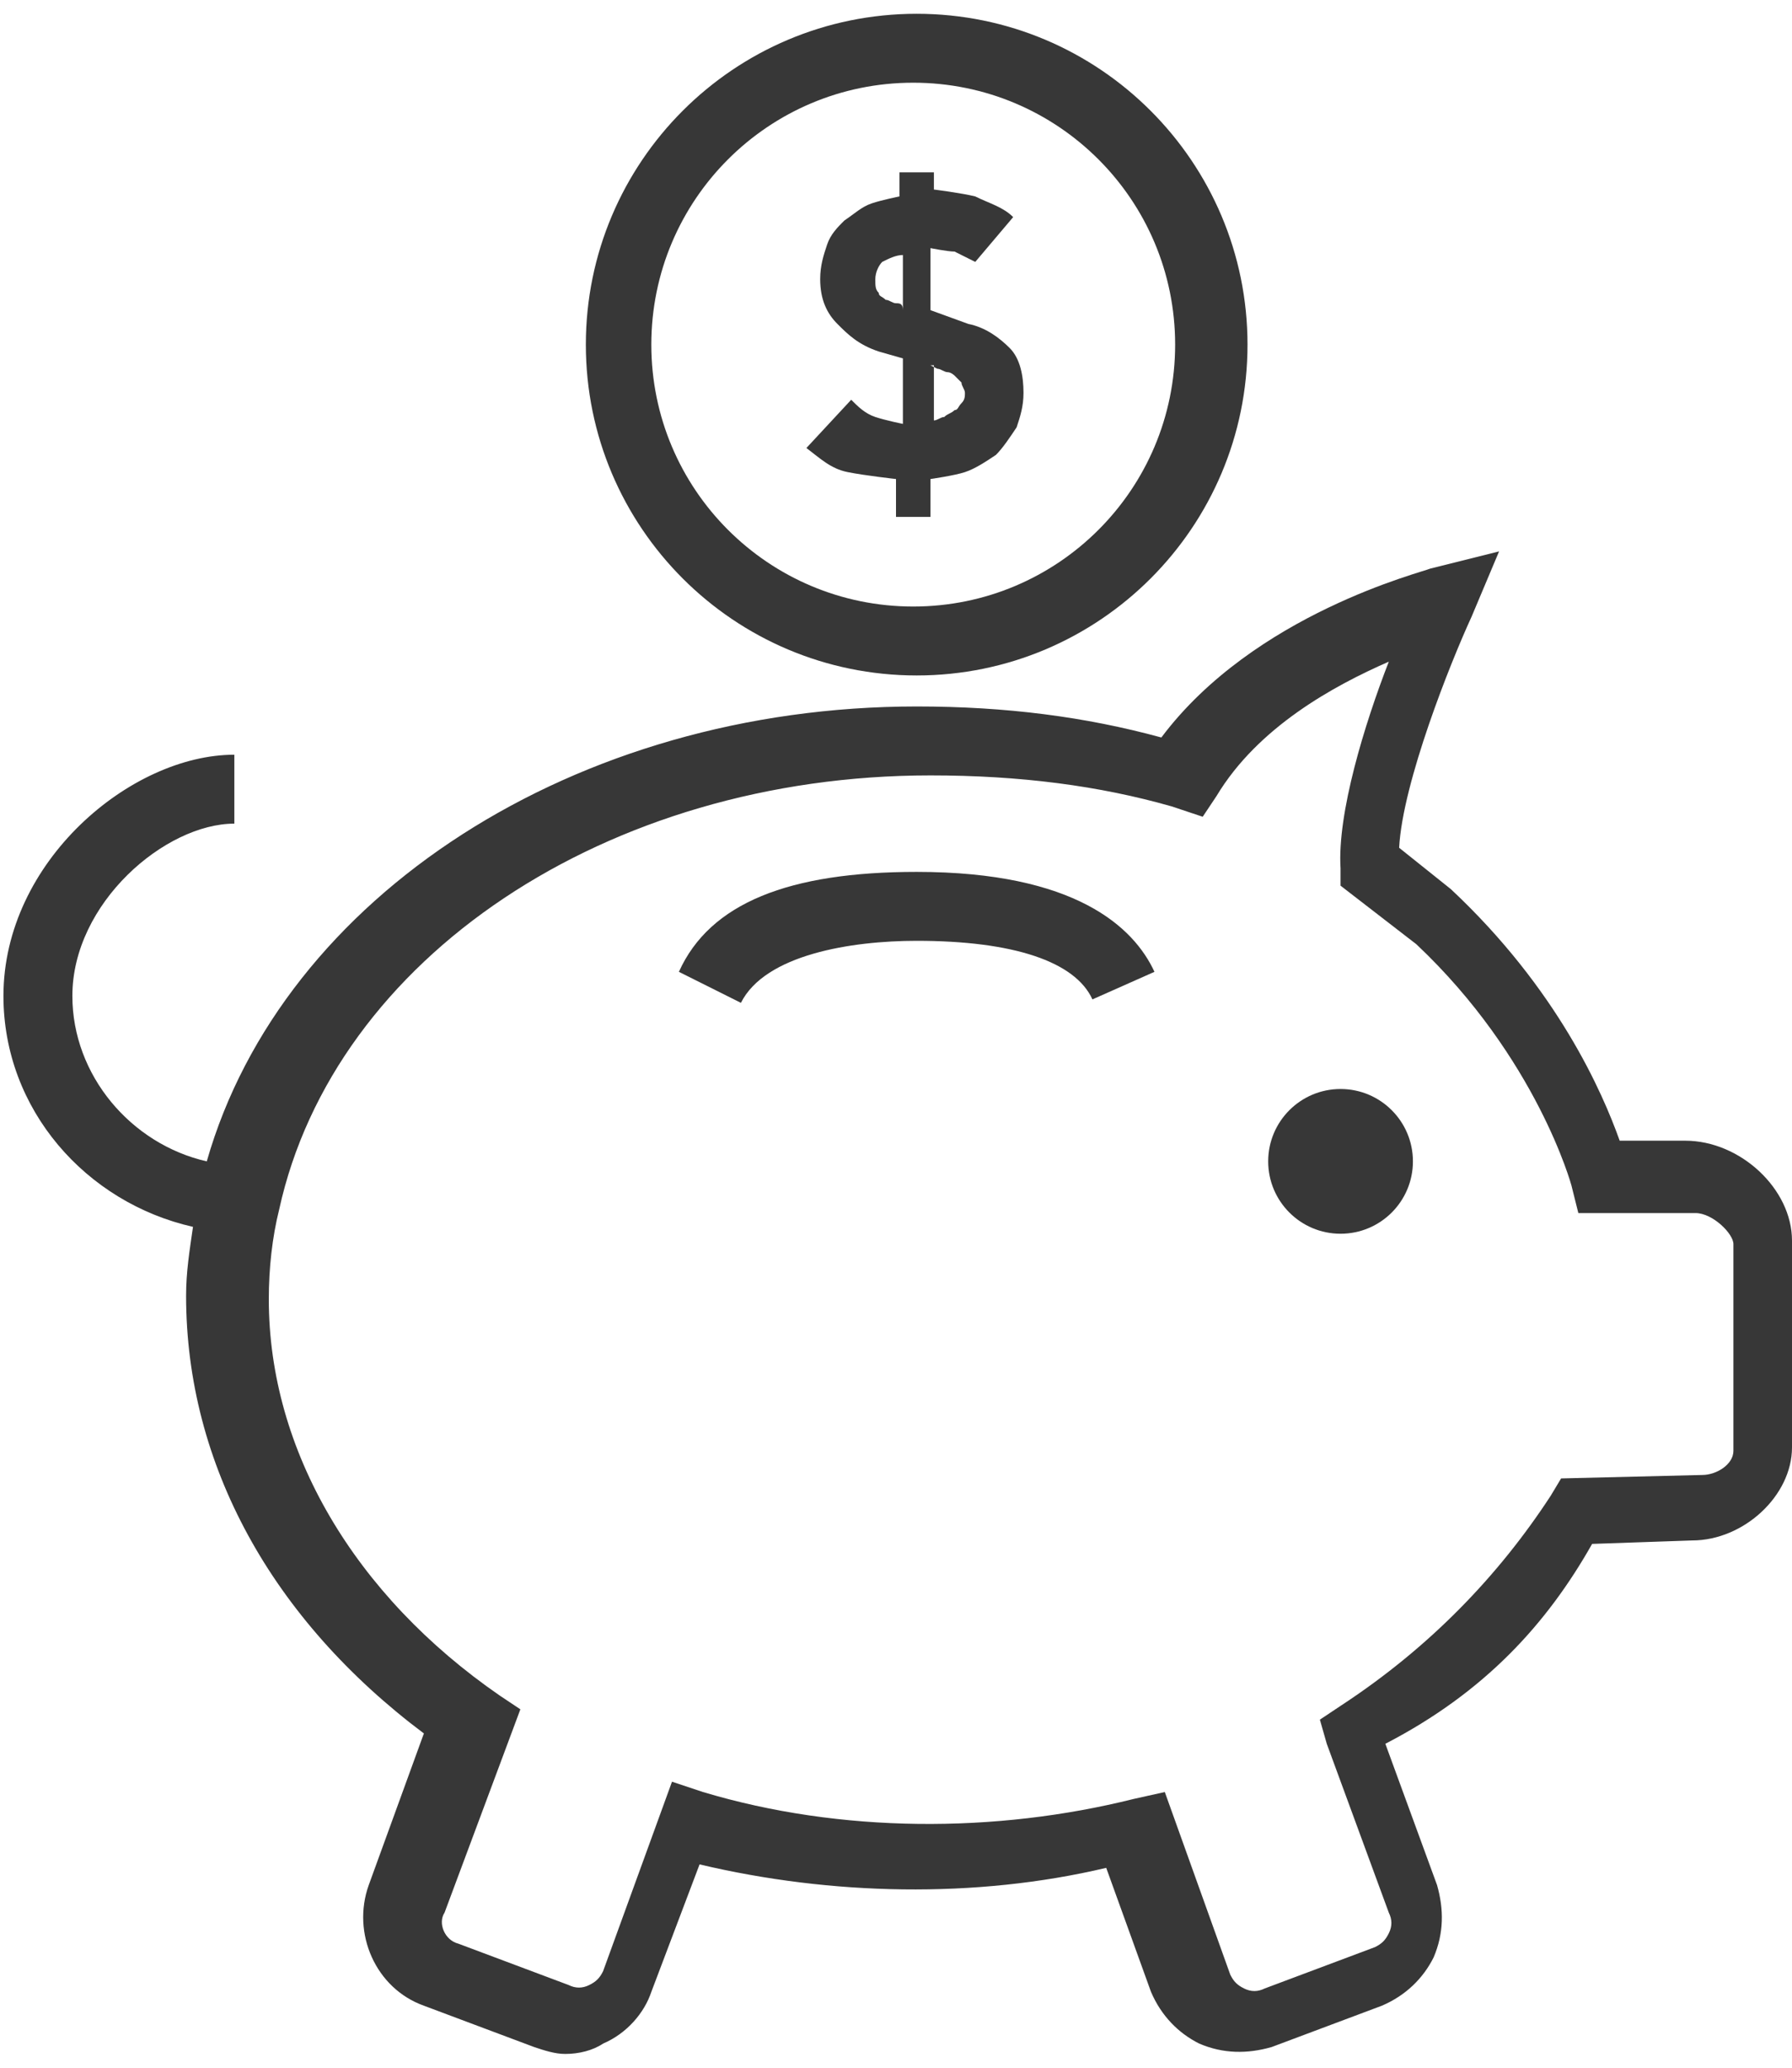 <?xml version="1.0" encoding="UTF-8" standalone="no"?>
<svg viewBox="0 0 52 60" version="1.1" xmlns="http://www.w3.org/2000/svg" xmlns:xlink="http://www.w3.org/1999/xlink" xmlns:sketch="http://www.bohemiancoding.com/sketch/ns">
    <!-- Generator: Sketch 3.5.2 (25235) - http://www.bohemiancoding.com/sketch -->
    <title>icon-money</title>
    <desc>Created with Sketch.</desc>
    <defs></defs>
    <g id="Page-1" stroke="none" stroke-width="1" fill="none" fill-rule="evenodd" sketch:type="MSPage">
        <g id="icon-money" sketch:type="MSLayerGroup">
            <g id="Page-1" sketch:type="MSShapeGroup">
                <g id="Group">
                    <path d="M34.2,10 C34.2,5.8 30.8,2.4 26.6,2.4 C22.4,2.4 19,5.8 19,10 C19,14.2 22.4,17.6 26.6,17.6 C30.8,17.6 34.2,14.2 34.2,10 L34.2,10 L34.2,10 Z M24.6,13.7 C24.1,13.6 23.7,13.3 23.4,13 L24.6,11.7 C24.8,11.9 24.9,12.1 25.2,12.2 C25.5,12.3 26,12.4 26,12.4 L26,10.5 L25.3,10.3 C24.7,10.1 24.4,9.9 24.1,9.5 C23.8,9.2 23.7,8.7 23.7,8.2 C23.7,7.8 23.8,7.5 23.9,7.2 C24,6.9 24.2,6.7 24.5,6.5 C24.7,6.3 24.9,6.1 25.2,6 C25.5,5.9 26,5.8 26,5.8 L26,5 L27,5 L27,5.7 C27,5.7 27.8,5.8 28.2,5.9 C28.6,6 29,6.2 29.3,6.5 L28.2,7.8 C28,7.6 27.8,7.5 27.6,7.5 C27.4,7.4 26.9,7.4 26.9,7.4 L26.9,9 L28,9.3 C28.5,9.4 28.9,9.7 29.2,10 C29.5,10.3 29.6,10.8 29.6,11.3 C29.6,11.7 29.5,12 29.4,12.3 C29.3,12.6 29.1,12.9 28.8,13.1 C28.6,13.3 28.3,13.5 27.9,13.6 C27.6,13.7 26.9,13.8 26.9,13.8 L26.9,15 L25.9,15 L25.9,13.9 C26,13.9 25.1,13.8 24.6,13.7 L24.6,13.7 L24.6,13.7 Z" id="Shape"></path>
                    <path d="M26.2,7.3 C26,7.3 25.8,7.4 25.6,7.5 C25.4,7.6 25.4,7.8 25.4,8 C25.4,8.2 25.4,8.3 25.5,8.4 C25.6,8.5 25.6,8.6 25.7,8.6 C25.8,8.7 25.9,8.7 26,8.7 C26.1,8.7 26.2,8.7 26.2,8.8 L26.2,7.3 L26.2,7.3 L26.2,7.3 Z" id="Shape"></path>
                    <path d="M27.6,12.1 C27.7,12 27.8,12 27.8,11.9 C27.9,11.8 27.9,11.7 27.9,11.6 C27.9,11.5 27.9,11.4 27.8,11.3 C27.8,11.2 27.7,11.1 27.6,11.1 C27.5,11 27.5,11 27.4,11 C27.3,11 27.2,10.9 27.1,10.9 L27,10.6 L27,12.3 C27.1,12.3 27.2,12.2 27.3,12.2 C27.4,12.2 27.5,12.1 27.6,12.1 L27.6,12.1 L27.6,12.1 Z" id="Shape"></path>
                    <path d="M44.9,42.8 L49,42.7 C49.5,42.7 49.9,42.3 49.9,42 L49.9,36 C49.9,35.7 49.3,35.1 48.8,35.1 L45.4,35.1 L45.2,34.3 C45.2,34.3 44.2,30.6 40.7,27.3 L38.5,25.6 L38.5,25.1 C38.4,23.5 39.2,21 39.9,19.1 C38.3,19.8 36.1,21 34.9,23 L34.5,23.6 L33.6,23.3 C31.5,22.7 29.1,22.4 26.6,22.4 C17.2,22.4 9.3,27.7 7.7,35 C7.5,35.8 7.4,36.7 7.4,37.6 C7.4,42 9.8,46.2 14.1,49.1 L14.7,49.5 L12.5,55.4 C12.4,55.8 12.6,56.2 12.9,56.3 L16.1,57.5 C16.3,57.6 16.5,57.6 16.7,57.5 C16.9,57.4 17,57.3 17.1,57.1 L19.1,51.6 L20,51.9 C24,53.1 28.5,53.1 32.5,52.1 L33.4,51.9 L35.3,57.2 C35.4,57.4 35.5,57.5 35.7,57.6 C35.9,57.7 36.1,57.7 36.3,57.6 L39.5,56.4 C39.7,56.3 39.8,56.2 39.9,56 C40,55.8 40,55.6 39.9,55.4 L38.1,50.5 L37.9,49.8 L38.5,49.4 C41.1,47.7 43.1,45.7 44.3,43.3 L44.9,42.8 L44.9,42.8 L44.9,42.8 Z M31.7,29.1 C31.2,28 29.3,27.4 26.6,27.4 C24.6,27.4 22.2,27.7 21.5,29.2 L19.7,28.3 C20.6,26.4 22.9,25.4 26.6,25.4 C31.2,25.4 32.9,27 33.6,28.3 L31.7,29.1 L31.7,29.1 L31.7,29.1 Z M38.9,35.8 C37.8,35.8 36.8,34.9 36.8,33.7 C36.8,32.5 37.7,31.6 38.9,31.6 C40.1,31.6 41,32.5 41,33.7 C41,34.9 40.1,35.8 38.9,35.8 L38.9,35.8 L38.9,35.8 Z" id="Shape"></path>
                    <path d="M27,15 L27,13.9 C27,13.9 27.7,13.8 28,13.7 C28.3,13.6 28.6,13.4 28.9,13.2 C29.1,13 29.3,12.7 29.5,12.4 C29.6,12.1 29.7,11.8 29.7,11.4 C29.7,10.9 29.6,10.4 29.3,10.1 C29,9.8 28.6,9.5 28.1,9.4 L27,9 L27,7.2 C27,7.2 27.5,7.3 27.7,7.3 L28.3,7.6 L29.4,6.3 C29.1,6 28.7,5.9 28.3,5.7 C27.9,5.6 27.1,5.5 27.1,5.5 L27.1,5 L26.1,5 L26.1,5.7 C26.1,5.7 25.6,5.8 25.3,5.9 C25,6 24.8,6.2 24.5,6.4 C24.3,6.6 24.1,6.8 24,7.1 C23.9,7.4 23.8,7.7 23.8,8.1 C23.8,8.7 24,9.1 24.3,9.4 C24.6,9.7 24.9,10 25.5,10.2 L26.2,10.4 L26.2,12.3 C26.2,12.3 25.7,12.2 25.4,12.1 C25.1,12 24.9,11.8 24.7,11.6 L23.4,13 C23.8,13.3 24.1,13.6 24.6,13.7 C25.1,13.8 26,13.9 26,13.9 L26,15 L27,15 L27,15 L27,15 Z M27,10.6 L27.2,10.7 C27.3,10.7 27.4,10.8 27.5,10.8 C27.6,10.8 27.7,10.9 27.7,10.9 C27.8,11 27.8,11 27.9,11.1 C27.9,11.2 28,11.3 28,11.4 C28,11.5 28,11.6 27.9,11.7 C27.8,11.8 27.8,11.9 27.7,11.9 C27.6,12 27.5,12 27.4,12.1 C27.3,12.1 27.2,12.2 27.1,12.2 L27.1,10.6 L27,10.6 L27,10.6 Z M26,8.8 C25.9,8.8 25.8,8.7 25.7,8.7 C25.6,8.6 25.5,8.6 25.5,8.5 C25.4,8.4 25.4,8.3 25.4,8.1 C25.4,7.9 25.5,7.7 25.6,7.6 C25.8,7.5 26,7.4 26.2,7.4 L26.2,9 C26.2,8.8 26.1,8.8 26,8.8 L26,8.8 L26,8.8 Z" id="Shape" fill="#373737"></path>
                    <path d="M36.2,10 C36.2,4.7 31.9,0.4 26.6,0.4 C21.3,0.4 17,4.7 17,10 C17,15.3 21.3,19.6 26.6,19.6 C31.9,19.6 36.2,15.3 36.2,10 L36.2,10 L36.2,10 Z M18.9,10 C18.9,5.8 22.3,2.4 26.5,2.4 C30.7,2.4 34.1,5.8 34.1,10 C34.1,14.2 30.7,17.6 26.5,17.6 C22.3,17.6 18.9,14.2 18.9,10 L18.9,10 L18.9,10 Z" id="Shape" fill="#373737"></path>
                    <circle id="Oval" fill="#373737" cx="38.9" cy="33.7" r="2.1"></circle>
                    <path d="M46.2,44.8 L49.1,44.7 C50.6,44.7 52,43.4 52,42 L52,36 C52,34.5 50.5,33.1 48.9,33.1 L47,33.1 C46.5,31.7 45.2,28.7 42.1,25.8 L40.6,24.6 C40.7,22.7 42.1,19.2 42.7,17.9 L43.5,16 L41.5,16.5 C41.3,16.6 36.4,17.8 33.7,21.4 C31.5,20.8 29.2,20.5 26.6,20.5 C16.7,20.5 8.2,26 6,33.7 C3.8,33.2 2.1,31.2 2.1,28.9 C2.1,26.2 4.8,23.9 6.8,23.9 L6.8,21.9 C3.8,21.9 0.1,25 0.1,28.9 C0.1,32.2 2.5,34.9 5.6,35.6 C5.5,36.3 5.4,36.9 5.4,37.6 C5.4,42.5 7.9,47 12.3,50.3 L10.7,54.7 C10.2,56.1 10.9,57.7 12.3,58.2 L15.5,59.4 C15.8,59.5 16.1,59.6 16.4,59.6 C16.8,59.6 17.2,59.5 17.5,59.3 C18.2,59 18.7,58.4 18.9,57.8 L20.3,54.1 C24.1,55 28.3,55.1 32.1,54.2 L33.4,57.8 C33.7,58.5 34.2,59 34.8,59.3 C35.5,59.6 36.2,59.6 36.9,59.4 L40.1,58.2 C40.8,57.9 41.3,57.4 41.6,56.8 C41.9,56.1 41.9,55.4 41.7,54.7 L40.2,50.6 C43.1,49.1 44.9,47.1 46.2,44.8 L46.2,44.8 L46.2,44.8 Z M38.9,49.5 L38.3,49.9 L38.5,50.6 L40.3,55.5 C40.4,55.7 40.4,55.9 40.3,56.1 C40.2,56.3 40.1,56.4 39.9,56.5 L36.7,57.7 C36.5,57.8 36.3,57.8 36.1,57.7 C35.9,57.6 35.8,57.5 35.7,57.3 L33.8,52 L32.9,52.2 C28.9,53.2 24.4,53.2 20.4,52 L19.5,51.7 L17.5,57.2 C17.4,57.4 17.3,57.5 17.1,57.6 C16.9,57.7 16.7,57.7 16.5,57.6 L13.3,56.4 C12.9,56.3 12.7,55.8 12.9,55.5 L15.1,49.6 L14.5,49.2 C10.3,46.3 7.8,42.1 7.8,37.7 C7.8,36.8 7.9,35.9 8.1,35.1 C9.7,27.8 17.6,22.5 27,22.5 C29.6,22.5 31.9,22.8 34,23.4 L34.9,23.7 L35.3,23.1 C36.5,21.1 38.7,19.9 40.3,19.2 C39.6,21 38.8,23.6 38.9,25.2 L38.9,25.7 L41.1,27.4 C44.6,30.7 45.6,34.4 45.6,34.4 L45.8,35.2 L49.2,35.2 C49.7,35.2 50.3,35.8 50.3,36.1 L50.3,42.1 C50.3,42.5 49.8,42.8 49.4,42.8 L45.3,42.9 L45,43.4 C43.5,45.7 41.5,47.8 38.9,49.5 L38.9,49.5 L38.9,49.5 Z" id="Shape" fill="#373737"></path>
                    <path d="M26.6,25.3 C22.9,25.3 20.6,26.2 19.7,28.2 L21.5,29.1 C22.2,27.7 24.7,27.3 26.6,27.3 C29.4,27.3 31.2,27.9 31.7,29 L33.5,28.2 C32.9,26.9 31.2,25.3 26.6,25.3 L26.6,25.3 L26.6,25.3 Z" id="Shape" fill="#373737"></path>
                </g>
            </g>
        </g>
    </g>
</svg>
